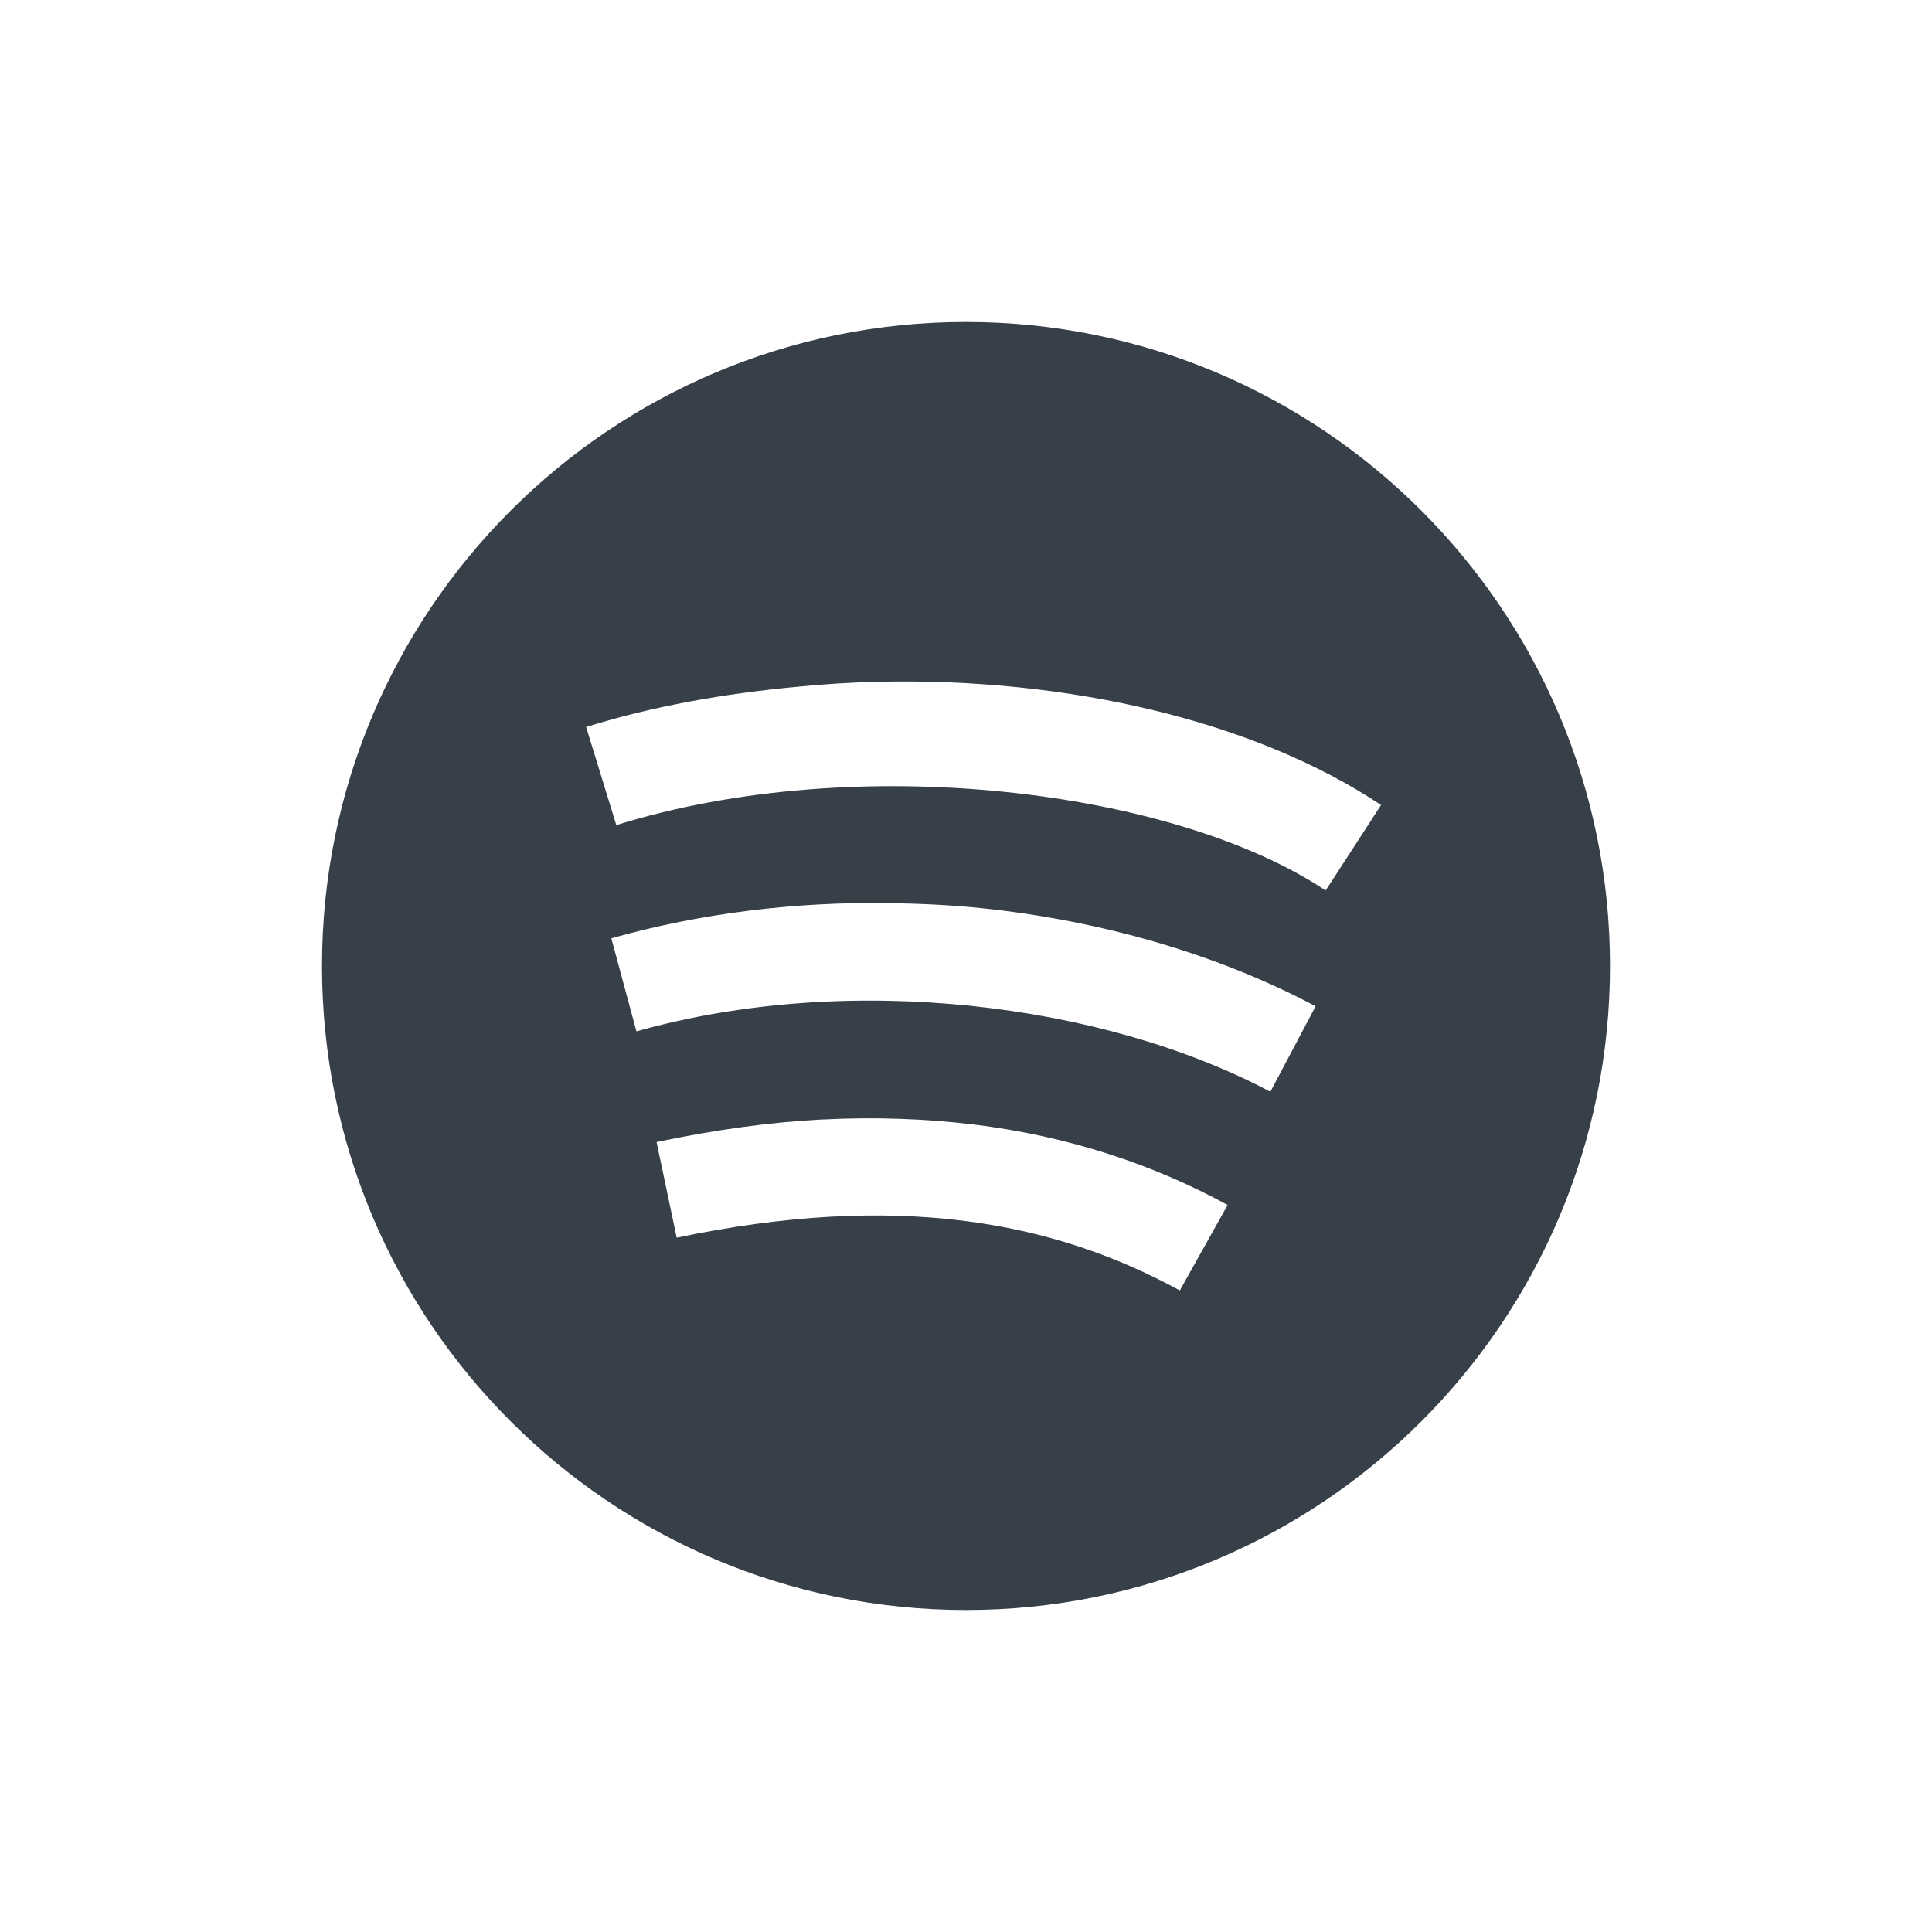 <?xml version="1.0" encoding="UTF-8" standalone="no"?>
<!-- Created with Inkscape (http://www.inkscape.org/) -->

<svg
   xmlns:dc="http://purl.org/dc/elements/1.1/"
   xmlns:cc="http://creativecommons.org/ns#"
   xmlns:rdf="http://www.w3.org/1999/02/22-rdf-syntax-ns#"
   xmlns:svg="http://www.w3.org/2000/svg"
   xmlns="http://www.w3.org/2000/svg"
   xmlns:xlink="http://www.w3.org/1999/xlink"
   xmlns:sodipodi="http://sodipodi.sourceforge.net/DTD/sodipodi-0.dtd"
   xmlns:inkscape="http://www.inkscape.org/namespaces/inkscape"
   width="24"
   height="24"
   id="svg27665"
   version="1.1"
   inkscape:version="0.48.3.1 r9886"
   sodipodi:docname="spotify.svg">
  <defs
     id="defs27667">
    <linearGradient
       inkscape:collect="always"
       id="linearGradient4042">
      <stop
         style="stop-color:#ffffff;stop-opacity:0.091"
         offset="0"
         id="stop4044" />
      <stop
         id="stop4050"
         offset="0.024"
         style="stop-color:#d2e9ff;stop-opacity:0.273" />
      <stop
         style="stop-color:#ffffff;stop-opacity:0.136"
         offset="1"
         id="stop4046" />
    </linearGradient>
    <linearGradient
       id="linearGradient7190">
      <stop
         style="stop-color:#000000;stop-opacity:0"
         offset="0"
         id="stop7192" />
      <stop
         id="stop7194"
         offset="0.647"
         style="stop-color:#000000;stop-opacity:0.414" />
      <stop
         style="stop-color:#000000;stop-opacity:0;"
         offset="1"
         id="stop7196" />
    </linearGradient>
    <linearGradient
       id="linearGradient5348">
      <stop
         style="stop-color:#000000;stop-opacity:0"
         offset="0"
         id="stop5350" />
      <stop
         id="stop5352"
         offset="0.143"
         style="stop-color:#000000;stop-opacity:0.414" />
      <stop
         style="stop-color:#000000;stop-opacity:0;"
         offset="1"
         id="stop5354" />
    </linearGradient>
    <linearGradient
       id="linearGradient3944">
      <stop
         style="stop-color:#709ac2;stop-opacity:0.519"
         offset="0"
         id="stop3946" />
      <stop
         style="stop-color:#000000;stop-opacity:0.236"
         offset="1"
         id="stop3948" />
    </linearGradient>
    <linearGradient
       id="linearGradient7461"
       inkscape:collect="always">
      <stop
         id="stop7463"
         offset="0"
         style="stop-color:#171717;stop-opacity:1" />
      <stop
         id="stop7465"
         offset="1"
         style="stop-color:#4c4c4c;stop-opacity:1" />
    </linearGradient>
    <linearGradient
       id="linearGradient7288">
      <stop
         style="stop-color:#ffffff;stop-opacity:0;"
         offset="0"
         id="stop7290" />
      <stop
         id="stop7352"
         offset="0.5"
         style="stop-color:#ffffff;stop-opacity:1;" />
      <stop
         style="stop-color:#ffffff;stop-opacity:0;"
         offset="1"
         id="stop7292" />
    </linearGradient>
    <linearGradient
       id="linearGradient7269">
      <stop
         id="stop7271"
         offset="0"
         style="stop-color:#788ea1;stop-opacity:1;" />
      <stop
         style="stop-color:#b0c4d8;stop-opacity:1;"
         offset="0.5"
         id="stop7273" />
      <stop
         id="stop7275"
         offset="1"
         style="stop-color:#788ea1;stop-opacity:1;" />
    </linearGradient>
    <linearGradient
       inkscape:collect="always"
       id="linearGradient6945">
      <stop
         style="stop-color:#000000;stop-opacity:1;"
         offset="0"
         id="stop6947" />
      <stop
         style="stop-color:#000000;stop-opacity:0;"
         offset="1"
         id="stop6949" />
    </linearGradient>
    <linearGradient
       id="linearGradient6799">
      <stop
         style="stop-color:#ffffff;stop-opacity:1"
         offset="0"
         id="stop6801" />
      <stop
         style="stop-color:#ffffff;stop-opacity:0.779"
         offset="1"
         id="stop6803" />
    </linearGradient>
    <linearGradient
       id="linearGradient3874">
      <stop
         style="stop-color:#000000;stop-opacity:0.586;"
         offset="0"
         id="stop3876" />
      <stop
         style="stop-color:#000000;stop-opacity:0.308;"
         offset="1"
         id="stop3878" />
    </linearGradient>
    <linearGradient
       inkscape:collect="always"
       id="linearGradient3900">
      <stop
         style="stop-color:#ffffff;stop-opacity:0.447"
         offset="0"
         id="stop3902" />
      <stop
         style="stop-color:#ffffff;stop-opacity:0.36"
         offset="1"
         id="stop3904" />
    </linearGradient>
    <linearGradient
       inkscape:collect="always"
       id="linearGradient3039">
      <stop
         style="stop-color:#606060;stop-opacity:1"
         offset="0"
         id="stop3041" />
      <stop
         style="stop-color:#333333;stop-opacity:1"
         offset="1"
         id="stop3043" />
    </linearGradient>
    <linearGradient
       inkscape:collect="always"
       xlink:href="#linearGradient3039"
       id="linearGradient7755"
       gradientUnits="userSpaceOnUse"
       gradientTransform="translate(-3426.707,3637.686)"
       x1="11"
       y1="22"
       x2="11"
       y2="5" />
    <linearGradient
       inkscape:collect="always"
       xlink:href="#linearGradient3874"
       id="linearGradient7759"
       gradientUnits="userSpaceOnUse"
       gradientTransform="translate(-3426.707,3637.686)"
       x1="11"
       y1="22"
       x2="11"
       y2="5" />
    <linearGradient
       inkscape:collect="always"
       xlink:href="#linearGradient3900"
       id="linearGradient7766"
       gradientUnits="userSpaceOnUse"
       gradientTransform="translate(1.001,0)"
       x1="11"
       y1="22"
       x2="11"
       y2="5" />
    <linearGradient
       inkscape:collect="always"
       xlink:href="#linearGradient7269"
       id="linearGradient7768"
       gradientUnits="userSpaceOnUse"
       x1="-3512.844"
       y1="259.518"
       x2="-2919.729"
       y2="259.518" />
    <linearGradient
       inkscape:collect="always"
       xlink:href="#linearGradient7461"
       id="linearGradient7770"
       gradientUnits="userSpaceOnUse"
       gradientTransform="matrix(1.284,0,0,1.284,-3544.939,-56.297)"
       x1="262.172"
       y1="487"
       x2="262.172"
       y2="25" />
    <radialGradient
       inkscape:collect="always"
       xlink:href="#linearGradient3944"
       id="radialGradient7772"
       gradientUnits="userSpaceOnUse"
       gradientTransform="translate(0.003,-2.3514108e-4)"
       cx="-3216.289"
       cy="272.356"
       fx="-3216.289"
       fy="272.356"
       r="296.558" />
    <radialGradient
       inkscape:collect="always"
       xlink:href="#linearGradient6799"
       id="radialGradient7774"
       gradientUnits="userSpaceOnUse"
       gradientTransform="translate(0.003,-2.3702121e-4)"
       cx="-3216.289"
       cy="272.356"
       fx="-3216.289"
       fy="272.356"
       r="296.558" />
    <linearGradient
       inkscape:collect="always"
       xlink:href="#linearGradient5348"
       id="linearGradient7776"
       gradientUnits="userSpaceOnUse"
       gradientTransform="matrix(1.284,0,0,1.284,-3544.939,-56.297)"
       x1="25"
       y1="256"
       x2="158.832"
       y2="256" />
    <linearGradient
       inkscape:collect="always"
       xlink:href="#linearGradient7190"
       id="linearGradient7778"
       gradientUnits="userSpaceOnUse"
       gradientTransform="matrix(1.284,0,0,1.284,-3544.939,-56.297)"
       x1="306.434"
       y1="256"
       x2="420.241"
       y2="256" />
    <linearGradient
       inkscape:collect="always"
       xlink:href="#linearGradient6945"
       id="linearGradient7780"
       gradientUnits="userSpaceOnUse"
       x1="330"
       y1="490"
       x2="330"
       y2="25" />
    <linearGradient
       inkscape:collect="always"
       xlink:href="#linearGradient7288"
       id="linearGradient7782"
       gradientUnits="userSpaceOnUse"
       x1="-3512.844"
       y1="-20.992"
       x2="-2919.729"
       y2="-20.992" />
    <linearGradient
       inkscape:collect="always"
       xlink:href="#linearGradient7288"
       id="linearGradient7784"
       gradientUnits="userSpaceOnUse"
       x1="-3512.844"
       y1="-20.992"
       x2="-2919.729"
       y2="-20.992" />
    <linearGradient
       inkscape:collect="always"
       xlink:href="#linearGradient7288"
       id="linearGradient7786"
       gradientUnits="userSpaceOnUse"
       x1="-3512.844"
       y1="-20.992"
       x2="-2919.729"
       y2="-20.992" />
    <linearGradient
       inkscape:collect="always"
       xlink:href="#linearGradient7288"
       id="linearGradient7788"
       gradientUnits="userSpaceOnUse"
       x1="-3512.844"
       y1="-20.992"
       x2="-2919.729"
       y2="-20.992" />
    <linearGradient
       inkscape:collect="always"
       xlink:href="#linearGradient7288"
       id="linearGradient7790"
       gradientUnits="userSpaceOnUse"
       x1="-3512.844"
       y1="-20.992"
       x2="-2919.729"
       y2="-20.992" />
    <linearGradient
       inkscape:collect="always"
       xlink:href="#linearGradient7288"
       id="linearGradient7792"
       gradientUnits="userSpaceOnUse"
       x1="-3512.844"
       y1="-20.992"
       x2="-2919.729"
       y2="-20.992" />
    <linearGradient
       inkscape:collect="always"
       xlink:href="#linearGradient7288"
       id="linearGradient7794"
       gradientUnits="userSpaceOnUse"
       x1="-3512.844"
       y1="-20.992"
       x2="-2919.729"
       y2="-20.992" />
    <linearGradient
       inkscape:collect="always"
       xlink:href="#linearGradient7288"
       id="linearGradient7796"
       gradientUnits="userSpaceOnUse"
       x1="-3512.844"
       y1="-20.992"
       x2="-2919.729"
       y2="-20.992" />
    <linearGradient
       inkscape:collect="always"
       xlink:href="#linearGradient3039"
       id="linearGradient8002"
       gradientUnits="userSpaceOnUse"
       gradientTransform="matrix(1.078,0,0,1.078,228.327,-6.616)"
       x1="-3232.229"
       y1="487.037"
       x2="-3232.229"
       y2="-8.191" />
    <linearGradient
       inkscape:collect="always"
       xlink:href="#linearGradient3874"
       id="linearGradient8006"
       gradientUnits="userSpaceOnUse"
       gradientTransform="matrix(1.078,0,0,1.078,228.327,-6.616)"
       x1="-3232.229"
       y1="487.037"
       x2="-3232.229"
       y2="-8.191" />
    <linearGradient
       inkscape:collect="always"
       xlink:href="#linearGradient3900"
       id="linearGradient8013"
       gradientUnits="userSpaceOnUse"
       gradientTransform="matrix(0.026,0,0,0.026,92.848,2.215)"
       x1="-3232.229"
       y1="487.037"
       x2="-3232.229"
       y2="-8.191" />
    <linearGradient
       inkscape:collect="always"
       xlink:href="#linearGradient3874"
       id="linearGradient8025"
       gradientUnits="userSpaceOnUse"
       gradientTransform="translate(-3425.707,3636.686)"
       x1="11"
       y1="22"
       x2="11"
       y2="5" />
    <linearGradient
       inkscape:collect="always"
       xlink:href="#linearGradient3900"
       id="linearGradient8027"
       gradientUnits="userSpaceOnUse"
       gradientTransform="translate(-3424.707,3637.686)"
       x1="11"
       y1="22"
       x2="11"
       y2="5" />
    <linearGradient
       inkscape:collect="always"
       xlink:href="#linearGradient3039"
       id="linearGradient8029"
       gradientUnits="userSpaceOnUse"
       gradientTransform="translate(-3425.707,3636.686)"
       x1="11"
       y1="22"
       x2="11"
       y2="5" />
    <linearGradient
       inkscape:collect="always"
       xlink:href="#linearGradient7269"
       id="linearGradient3316"
       gradientUnits="userSpaceOnUse"
       x1="-3512.844"
       y1="259.518"
       x2="-2919.729"
       y2="259.518" />
    <linearGradient
       inkscape:collect="always"
       xlink:href="#linearGradient7461"
       id="linearGradient3318"
       gradientUnits="userSpaceOnUse"
       gradientTransform="matrix(1.284,0,0,1.284,-3544.939,-56.297)"
       x1="262.172"
       y1="487"
       x2="262.172"
       y2="25" />
    <radialGradient
       inkscape:collect="always"
       xlink:href="#linearGradient3944"
       id="radialGradient3320"
       gradientUnits="userSpaceOnUse"
       gradientTransform="translate(0.003,-2.3514108e-4)"
       cx="-3216.289"
       cy="272.356"
       fx="-3216.289"
       fy="272.356"
       r="296.558" />
    <radialGradient
       inkscape:collect="always"
       xlink:href="#linearGradient6799"
       id="radialGradient3322"
       gradientUnits="userSpaceOnUse"
       gradientTransform="translate(0.003,-2.3702121e-4)"
       cx="-3216.289"
       cy="272.356"
       fx="-3216.289"
       fy="272.356"
       r="296.558" />
    <linearGradient
       inkscape:collect="always"
       xlink:href="#linearGradient5348"
       id="linearGradient3324"
       gradientUnits="userSpaceOnUse"
       gradientTransform="matrix(1.284,0,0,1.284,-3544.939,-56.297)"
       x1="25"
       y1="256"
       x2="158.832"
       y2="256" />
    <linearGradient
       inkscape:collect="always"
       xlink:href="#linearGradient7190"
       id="linearGradient3326"
       gradientUnits="userSpaceOnUse"
       gradientTransform="matrix(1.284,0,0,1.284,-3544.939,-56.297)"
       x1="306.434"
       y1="256"
       x2="420.241"
       y2="256" />
    <linearGradient
       inkscape:collect="always"
       xlink:href="#linearGradient6945"
       id="linearGradient3328"
       gradientUnits="userSpaceOnUse"
       x1="330"
       y1="490"
       x2="330"
       y2="25" />
    <linearGradient
       inkscape:collect="always"
       xlink:href="#linearGradient7288"
       id="linearGradient3330"
       gradientUnits="userSpaceOnUse"
       x1="-3512.844"
       y1="-20.992"
       x2="-2919.729"
       y2="-20.992" />
    <linearGradient
       inkscape:collect="always"
       xlink:href="#linearGradient7288"
       id="linearGradient3332"
       gradientUnits="userSpaceOnUse"
       x1="-3512.844"
       y1="-20.992"
       x2="-2919.729"
       y2="-20.992" />
    <linearGradient
       inkscape:collect="always"
       xlink:href="#linearGradient7288"
       id="linearGradient3334"
       gradientUnits="userSpaceOnUse"
       x1="-3512.844"
       y1="-20.992"
       x2="-2919.729"
       y2="-20.992" />
    <linearGradient
       inkscape:collect="always"
       xlink:href="#linearGradient7288"
       id="linearGradient3336"
       gradientUnits="userSpaceOnUse"
       x1="-3512.844"
       y1="-20.992"
       x2="-2919.729"
       y2="-20.992" />
    <linearGradient
       inkscape:collect="always"
       xlink:href="#linearGradient7288"
       id="linearGradient3338"
       gradientUnits="userSpaceOnUse"
       x1="-3512.844"
       y1="-20.992"
       x2="-2919.729"
       y2="-20.992" />
    <linearGradient
       inkscape:collect="always"
       xlink:href="#linearGradient7288"
       id="linearGradient3340"
       gradientUnits="userSpaceOnUse"
       x1="-3512.844"
       y1="-20.992"
       x2="-2919.729"
       y2="-20.992" />
    <linearGradient
       inkscape:collect="always"
       xlink:href="#linearGradient7288"
       id="linearGradient3342"
       gradientUnits="userSpaceOnUse"
       x1="-3512.844"
       y1="-20.992"
       x2="-2919.729"
       y2="-20.992" />
    <linearGradient
       inkscape:collect="always"
       xlink:href="#linearGradient7288"
       id="linearGradient3344"
       gradientUnits="userSpaceOnUse"
       x1="-3512.844"
       y1="-20.992"
       x2="-2919.729"
       y2="-20.992" />
    <linearGradient
       inkscape:collect="always"
       xlink:href="#linearGradient7269"
       id="linearGradient3386"
       gradientUnits="userSpaceOnUse"
       x1="-3512.844"
       y1="259.518"
       x2="-2919.729"
       y2="259.518" />
    <linearGradient
       inkscape:collect="always"
       xlink:href="#linearGradient7461"
       id="linearGradient3388"
       gradientUnits="userSpaceOnUse"
       gradientTransform="matrix(1.284,0,0,1.284,-3544.939,-56.297)"
       x1="262.172"
       y1="487"
       x2="262.172"
       y2="25" />
    <radialGradient
       inkscape:collect="always"
       xlink:href="#linearGradient3944"
       id="radialGradient3390"
       gradientUnits="userSpaceOnUse"
       gradientTransform="translate(0.003,-2.3514108e-4)"
       cx="-3216.289"
       cy="272.356"
       fx="-3216.289"
       fy="272.356"
       r="296.558" />
    <radialGradient
       inkscape:collect="always"
       xlink:href="#linearGradient6799"
       id="radialGradient3392"
       gradientUnits="userSpaceOnUse"
       gradientTransform="translate(0.003,-2.3702121e-4)"
       cx="-3216.289"
       cy="272.356"
       fx="-3216.289"
       fy="272.356"
       r="296.558" />
    <linearGradient
       inkscape:collect="always"
       xlink:href="#linearGradient5348"
       id="linearGradient3394"
       gradientUnits="userSpaceOnUse"
       gradientTransform="matrix(1.284,0,0,1.284,-3544.939,-56.297)"
       x1="25"
       y1="256"
       x2="158.832"
       y2="256" />
    <linearGradient
       inkscape:collect="always"
       xlink:href="#linearGradient7190"
       id="linearGradient3396"
       gradientUnits="userSpaceOnUse"
       gradientTransform="matrix(1.284,0,0,1.284,-3544.939,-56.297)"
       x1="306.434"
       y1="256"
       x2="420.241"
       y2="256" />
    <linearGradient
       inkscape:collect="always"
       xlink:href="#linearGradient6945"
       id="linearGradient3398"
       gradientUnits="userSpaceOnUse"
       x1="330"
       y1="490"
       x2="330"
       y2="25" />
    <linearGradient
       inkscape:collect="always"
       xlink:href="#linearGradient7288"
       id="linearGradient3400"
       gradientUnits="userSpaceOnUse"
       x1="-3512.844"
       y1="-20.992"
       x2="-2919.729"
       y2="-20.992" />
    <linearGradient
       inkscape:collect="always"
       xlink:href="#linearGradient7288"
       id="linearGradient3402"
       gradientUnits="userSpaceOnUse"
       x1="-3512.844"
       y1="-20.992"
       x2="-2919.729"
       y2="-20.992" />
    <linearGradient
       inkscape:collect="always"
       xlink:href="#linearGradient7288"
       id="linearGradient3404"
       gradientUnits="userSpaceOnUse"
       x1="-3512.844"
       y1="-20.992"
       x2="-2919.729"
       y2="-20.992" />
    <linearGradient
       inkscape:collect="always"
       xlink:href="#linearGradient7288"
       id="linearGradient3406"
       gradientUnits="userSpaceOnUse"
       x1="-3512.844"
       y1="-20.992"
       x2="-2919.729"
       y2="-20.992" />
    <linearGradient
       inkscape:collect="always"
       xlink:href="#linearGradient7288"
       id="linearGradient3408"
       gradientUnits="userSpaceOnUse"
       x1="-3512.844"
       y1="-20.992"
       x2="-2919.729"
       y2="-20.992" />
    <linearGradient
       inkscape:collect="always"
       xlink:href="#linearGradient7288"
       id="linearGradient3410"
       gradientUnits="userSpaceOnUse"
       x1="-3512.844"
       y1="-20.992"
       x2="-2919.729"
       y2="-20.992" />
    <linearGradient
       inkscape:collect="always"
       xlink:href="#linearGradient7288"
       id="linearGradient3412"
       gradientUnits="userSpaceOnUse"
       x1="-3512.844"
       y1="-20.992"
       x2="-2919.729"
       y2="-20.992" />
    <linearGradient
       inkscape:collect="always"
       xlink:href="#linearGradient7288"
       id="linearGradient3414"
       gradientUnits="userSpaceOnUse"
       x1="-3512.844"
       y1="-20.992"
       x2="-2919.729"
       y2="-20.992" />
    <linearGradient
       inkscape:collect="always"
       xlink:href="#linearGradient7269"
       id="linearGradient3456"
       gradientUnits="userSpaceOnUse"
       x1="-3512.844"
       y1="259.518"
       x2="-2919.729"
       y2="259.518" />
    <linearGradient
       inkscape:collect="always"
       xlink:href="#linearGradient7461"
       id="linearGradient3458"
       gradientUnits="userSpaceOnUse"
       gradientTransform="matrix(1.284,0,0,1.284,-3544.939,-56.297)"
       x1="262.172"
       y1="487"
       x2="262.172"
       y2="25" />
    <radialGradient
       inkscape:collect="always"
       xlink:href="#linearGradient3944"
       id="radialGradient3460"
       gradientUnits="userSpaceOnUse"
       gradientTransform="translate(0.003,-2.3514108e-4)"
       cx="-3216.289"
       cy="272.356"
       fx="-3216.289"
       fy="272.356"
       r="296.558" />
    <radialGradient
       inkscape:collect="always"
       xlink:href="#linearGradient6799"
       id="radialGradient3462"
       gradientUnits="userSpaceOnUse"
       gradientTransform="translate(0.003,-2.3702121e-4)"
       cx="-3216.289"
       cy="272.356"
       fx="-3216.289"
       fy="272.356"
       r="296.558" />
    <linearGradient
       inkscape:collect="always"
       xlink:href="#linearGradient5348"
       id="linearGradient3464"
       gradientUnits="userSpaceOnUse"
       gradientTransform="matrix(1.284,0,0,1.284,-3544.939,-56.297)"
       x1="25"
       y1="256"
       x2="158.832"
       y2="256" />
    <linearGradient
       inkscape:collect="always"
       xlink:href="#linearGradient7190"
       id="linearGradient3466"
       gradientUnits="userSpaceOnUse"
       gradientTransform="matrix(1.284,0,0,1.284,-3544.939,-56.297)"
       x1="306.434"
       y1="256"
       x2="420.241"
       y2="256" />
    <linearGradient
       inkscape:collect="always"
       xlink:href="#linearGradient6945"
       id="linearGradient3468"
       gradientUnits="userSpaceOnUse"
       x1="330"
       y1="490"
       x2="330"
       y2="25" />
    <linearGradient
       inkscape:collect="always"
       xlink:href="#linearGradient7288"
       id="linearGradient3470"
       gradientUnits="userSpaceOnUse"
       x1="-3512.844"
       y1="-20.992"
       x2="-2919.729"
       y2="-20.992" />
    <linearGradient
       inkscape:collect="always"
       xlink:href="#linearGradient7288"
       id="linearGradient3472"
       gradientUnits="userSpaceOnUse"
       x1="-3512.844"
       y1="-20.992"
       x2="-2919.729"
       y2="-20.992" />
    <linearGradient
       inkscape:collect="always"
       xlink:href="#linearGradient7288"
       id="linearGradient3474"
       gradientUnits="userSpaceOnUse"
       x1="-3512.844"
       y1="-20.992"
       x2="-2919.729"
       y2="-20.992" />
    <linearGradient
       inkscape:collect="always"
       xlink:href="#linearGradient7288"
       id="linearGradient3476"
       gradientUnits="userSpaceOnUse"
       x1="-3512.844"
       y1="-20.992"
       x2="-2919.729"
       y2="-20.992" />
    <linearGradient
       inkscape:collect="always"
       xlink:href="#linearGradient7288"
       id="linearGradient3478"
       gradientUnits="userSpaceOnUse"
       x1="-3512.844"
       y1="-20.992"
       x2="-2919.729"
       y2="-20.992" />
    <linearGradient
       inkscape:collect="always"
       xlink:href="#linearGradient7288"
       id="linearGradient3480"
       gradientUnits="userSpaceOnUse"
       x1="-3512.844"
       y1="-20.992"
       x2="-2919.729"
       y2="-20.992" />
    <linearGradient
       inkscape:collect="always"
       xlink:href="#linearGradient7288"
       id="linearGradient3482"
       gradientUnits="userSpaceOnUse"
       x1="-3512.844"
       y1="-20.992"
       x2="-2919.729"
       y2="-20.992" />
    <linearGradient
       inkscape:collect="always"
       xlink:href="#linearGradient7288"
       id="linearGradient3484"
       gradientUnits="userSpaceOnUse"
       x1="-3512.844"
       y1="-20.992"
       x2="-2919.729"
       y2="-20.992" />
    <linearGradient
       inkscape:collect="always"
       xlink:href="#linearGradient7269"
       id="linearGradient3526"
       gradientUnits="userSpaceOnUse"
       x1="-3512.844"
       y1="259.518"
       x2="-2919.729"
       y2="259.518" />
    <linearGradient
       inkscape:collect="always"
       xlink:href="#linearGradient7461"
       id="linearGradient3528"
       gradientUnits="userSpaceOnUse"
       gradientTransform="matrix(1.284,0,0,1.284,-3544.939,-56.297)"
       x1="262.172"
       y1="487"
       x2="262.172"
       y2="25" />
    <radialGradient
       inkscape:collect="always"
       xlink:href="#linearGradient3944"
       id="radialGradient3530"
       gradientUnits="userSpaceOnUse"
       gradientTransform="translate(0.003,-2.3514108e-4)"
       cx="-3216.289"
       cy="272.356"
       fx="-3216.289"
       fy="272.356"
       r="296.558" />
    <radialGradient
       inkscape:collect="always"
       xlink:href="#linearGradient6799"
       id="radialGradient3532"
       gradientUnits="userSpaceOnUse"
       gradientTransform="translate(0.003,-2.3702121e-4)"
       cx="-3216.289"
       cy="272.356"
       fx="-3216.289"
       fy="272.356"
       r="296.558" />
    <linearGradient
       inkscape:collect="always"
       xlink:href="#linearGradient5348"
       id="linearGradient3534"
       gradientUnits="userSpaceOnUse"
       gradientTransform="matrix(1.284,0,0,1.284,-3544.939,-56.297)"
       x1="25"
       y1="256"
       x2="158.832"
       y2="256" />
    <linearGradient
       inkscape:collect="always"
       xlink:href="#linearGradient7190"
       id="linearGradient3536"
       gradientUnits="userSpaceOnUse"
       gradientTransform="matrix(1.284,0,0,1.284,-3544.939,-56.297)"
       x1="306.434"
       y1="256"
       x2="420.241"
       y2="256" />
    <linearGradient
       inkscape:collect="always"
       xlink:href="#linearGradient6945"
       id="linearGradient3538"
       gradientUnits="userSpaceOnUse"
       x1="330"
       y1="490"
       x2="330"
       y2="25" />
    <linearGradient
       inkscape:collect="always"
       xlink:href="#linearGradient7288"
       id="linearGradient3540"
       gradientUnits="userSpaceOnUse"
       x1="-3512.844"
       y1="-20.992"
       x2="-2919.729"
       y2="-20.992" />
    <linearGradient
       inkscape:collect="always"
       xlink:href="#linearGradient7288"
       id="linearGradient3542"
       gradientUnits="userSpaceOnUse"
       x1="-3512.844"
       y1="-20.992"
       x2="-2919.729"
       y2="-20.992" />
    <linearGradient
       inkscape:collect="always"
       xlink:href="#linearGradient7288"
       id="linearGradient3544"
       gradientUnits="userSpaceOnUse"
       x1="-3512.844"
       y1="-20.992"
       x2="-2919.729"
       y2="-20.992" />
    <linearGradient
       inkscape:collect="always"
       xlink:href="#linearGradient7288"
       id="linearGradient3546"
       gradientUnits="userSpaceOnUse"
       x1="-3512.844"
       y1="-20.992"
       x2="-2919.729"
       y2="-20.992" />
    <linearGradient
       inkscape:collect="always"
       xlink:href="#linearGradient7288"
       id="linearGradient3548"
       gradientUnits="userSpaceOnUse"
       x1="-3512.844"
       y1="-20.992"
       x2="-2919.729"
       y2="-20.992" />
    <linearGradient
       inkscape:collect="always"
       xlink:href="#linearGradient7288"
       id="linearGradient3550"
       gradientUnits="userSpaceOnUse"
       x1="-3512.844"
       y1="-20.992"
       x2="-2919.729"
       y2="-20.992" />
    <linearGradient
       inkscape:collect="always"
       xlink:href="#linearGradient7288"
       id="linearGradient3552"
       gradientUnits="userSpaceOnUse"
       x1="-3512.844"
       y1="-20.992"
       x2="-2919.729"
       y2="-20.992" />
    <linearGradient
       inkscape:collect="always"
       xlink:href="#linearGradient7288"
       id="linearGradient3554"
       gradientUnits="userSpaceOnUse"
       x1="-3512.844"
       y1="-20.992"
       x2="-2919.729"
       y2="-20.992" />
    <linearGradient
       inkscape:collect="always"
       xlink:href="#linearGradient7269"
       id="linearGradient3596"
       gradientUnits="userSpaceOnUse"
       x1="-3512.844"
       y1="259.518"
       x2="-2919.729"
       y2="259.518"
       gradientTransform="matrix(0.97,0,0,0.97,-97.463,-6.686)" />
    <linearGradient
       inkscape:collect="always"
       xlink:href="#linearGradient7461"
       id="linearGradient3598"
       gradientUnits="userSpaceOnUse"
       gradientTransform="matrix(1.245,0,0,1.245,-3534.979,-46.337)"
       x1="262.172"
       y1="487"
       x2="262.172"
       y2="25" />
    <linearGradient
       inkscape:collect="always"
       xlink:href="#linearGradient7288"
       id="linearGradient4432"
       x1="3"
       y1="3"
       x2="45"
       y2="3"
       gradientUnits="userSpaceOnUse"
       gradientTransform="matrix(13.694,0,0,6.847,-3544.94,-42.603)" />
    <radialGradient
       inkscape:collect="always"
       xlink:href="#linearGradient6799"
       id="radialGradient4439"
       gradientUnits="userSpaceOnUse"
       gradientTransform="translate(0.003,-2.3702121e-4)"
       cx="-3216.289"
       cy="272.356"
       fx="-3216.289"
       fy="272.356"
       r="296.558" />
    <linearGradient
       inkscape:collect="always"
       xlink:href="#linearGradient5348"
       id="linearGradient4441"
       gradientUnits="userSpaceOnUse"
       gradientTransform="matrix(1.284,0,0,1.284,-3544.939,-56.297)"
       x1="25"
       y1="256"
       x2="158.832"
       y2="256" />
    <linearGradient
       inkscape:collect="always"
       xlink:href="#linearGradient7190"
       id="linearGradient4458"
       gradientUnits="userSpaceOnUse"
       gradientTransform="matrix(1.284,0,0,1.284,-3544.939,-56.297)"
       x1="306.434"
       y1="256"
       x2="420.241"
       y2="256" />
    <radialGradient
       inkscape:collect="always"
       xlink:href="#linearGradient3944"
       id="radialGradient3260"
       gradientUnits="userSpaceOnUse"
       gradientTransform="matrix(0.97,0,0,0.97,-97.468,8.254)"
       cx="-3216.289"
       cy="272.356"
       fx="-3216.289"
       fy="272.356"
       r="296.558" />
    <linearGradient
       inkscape:collect="always"
       xlink:href="#linearGradient4042"
       id="linearGradient4048"
       x1="22"
       y1="44"
       x2="22"
       y2="3"
       gradientUnits="userSpaceOnUse" />
    <linearGradient
       inkscape:collect="always"
       xlink:href="#linearGradient3039"
       id="linearGradient3278"
       gradientUnits="userSpaceOnUse"
       gradientTransform="matrix(0.026,0,0,0.026,-1591.86,527.901)"
       x1="-3232.229"
       y1="487.037"
       x2="-3232.229"
       y2="-8.191" />
    <linearGradient
       inkscape:collect="always"
       xlink:href="#linearGradient3900"
       id="linearGradient3281"
       gradientUnits="userSpaceOnUse"
       gradientTransform="matrix(0.026,0,0,0.026,-1590.86,528.901)"
       x1="-3232.229"
       y1="487.037"
       x2="-3232.229"
       y2="-8.191" />
    <radialGradient
       inkscape:collect="always"
       xlink:href="#linearGradient5476-3-7-6-1"
       id="radialGradient4189"
       gradientUnits="userSpaceOnUse"
       gradientTransform="matrix(2.731,-6.1506176e-8,7.1138651e-8,3.159,-56.953,-71.824)"
       cx="32.052"
       cy="30.535"
       fx="32.052"
       fy="30.535"
       r="16.811" />
    <linearGradient
       id="linearGradient5476-3-7-6-1">
      <stop
         id="stop5478-3-7-1-8"
         offset="0"
         style="stop-color:#e5ffc7;stop-opacity:0.791;" />
      <stop
         id="stop5480-5-7-4-0"
         offset="1"
         style="stop-color:#c0ffdb;stop-opacity:0.785;" />
    </linearGradient>
  </defs>
  <sodipodi:namedview
     id="base"
     pagecolor="#ffffff"
     bordercolor="#666666"
     borderopacity="1.0"
     inkscape:pageopacity="0.0"
     inkscape:pageshadow="2"
     inkscape:zoom="31.999999"
     inkscape:cx="14.583221"
     inkscape:cy="11.328673"
     inkscape:document-units="px"
     inkscape:current-layer="layer1"
     showgrid="true"
     inkscape:window-width="1920"
     inkscape:window-height="1027"
     inkscape:window-x="-10"
     inkscape:window-y="31"
     inkscape:window-maximized="1"
     inkscape:snap-bbox="true"
     inkscape:bbox-paths="true"
     inkscape:bbox-nodes="true"
     inkscape:snap-bbox-edge-midpoints="true"
     inkscape:snap-bbox-midpoints="true"
     inkscape:object-paths="true"
     inkscape:snap-intersection-paths="true"
     inkscape:object-nodes="true"
     inkscape:snap-smooth-nodes="true"
     inkscape:snap-midpoints="true"
     inkscape:snap-object-midpoints="true"
     inkscape:snap-center="true"
     inkscape:snap-global="false"
     showguides="false"
     inkscape:guide-bbox="true"
     fit-margin-top="0"
     fit-margin-left="0"
     fit-margin-right="0"
     fit-margin-bottom="0"
     inkscape:showpageshadow="false">
    <sodipodi:guide
       orientation="1,0"
       position="-3201.623,-603.376"
       id="guide4181" />
    <inkscape:grid
       type="xygrid"
       id="grid3296"
       empspacing="5"
       visible="true"
       enabled="true"
       snapvisiblegridlinesonly="true"
       originx="-1855px"
       originy="-1853px" />
    <sodipodi:guide
       orientation="1,0"
       position="-1343,-1343"
       id="guide3432" />
    <sodipodi:guide
       orientation="1,0"
       position="-1855,-1343"
       id="guide4416" />
    <sodipodi:guide
       orientation="0,1"
       position="-1855,-1343"
       id="guide3391" />
    <sodipodi:guide
       orientation="0,1"
       position="-1565,-1358"
       id="guide3393" />
    <sodipodi:guide
       orientation="0,1"
       position="-1530,-1840"
       id="guide3395" />
    <sodipodi:guide
       orientation="1,0"
       position="-1358,-1600"
       id="guide3397" />
    <sodipodi:guide
       orientation="1,0"
       position="-1840,-1600"
       id="guide3399" />
    <sodipodi:guide
       orientation="1,0"
       position="-1830,-1600"
       id="guide3401" />
    <sodipodi:guide
       orientation="1,0"
       position="-1368,-1584"
       id="guide3403" />
    <sodipodi:guide
       orientation="0,1"
       position="-1570,-1368"
       id="guide3405" />
    <sodipodi:guide
       orientation="0,1"
       position="-1600,-1830"
       id="guide3407" />
    <sodipodi:guide
       orientation="1,0"
       position="-395,-386"
       id="guide3628" />
    <sodipodi:guide
       orientation="1,0"
       position="-347,-383"
       id="guide3630" />
    <sodipodi:guide
       orientation="0,1"
       position="-379,-347"
       id="guide3632" />
    <sodipodi:guide
       orientation="0,1"
       position="-377,-395"
       id="guide3634" />
    <sodipodi:guide
       orientation="0,1"
       position="-396,-350"
       id="guide3636" />
    <sodipodi:guide
       orientation="1,0"
       position="-350,-345"
       id="guide3638" />
    <sodipodi:guide
       orientation="0,1"
       position="-400,-392"
       id="guide3640" />
    <sodipodi:guide
       orientation="1,0"
       position="-392,-345"
       id="guide3642" />
  </sodipodi:namedview>
  <g
     inkscape:label="Camada 1"
     inkscape:groupmode="layer"
     id="layer1"
     transform="translate(1683.708,-518.686)">
    <path
       id="path3164"
       d="m -1671.708,522.686 c -4.418,0 -8,3.582 -8,8 0,4.418 3.582,8 8,8 4.418,0 8,-3.582 8,-8 0,-4.418 -3.582,-8 -8,-8 z m -1.094,4.469 c 2.356,-0.053 4.675,0.482 6.25,1.531 l -0.688,1.062 c -1.89,-1.259 -5.839,-1.74 -8.812,-0.812 l -0.375,-1.219 c 0.842,-0.263 1.728,-0.416 2.625,-0.5 0.336,-0.032 0.664,-0.055 1,-0.062 z m 0.125,2.75 c 0.385,0.005 0.777,0.023 1.156,0.062 1.515,0.157 2.957,0.582 4.156,1.219 l -0.562,1.062 c -2.072,-1.099 -5.226,-1.496 -7.875,-0.75 l -0.312,-1.156 c 1.119,-0.315 2.282,-0.453 3.438,-0.438 z m -0.812,2.688 c 0.654,-0.034 1.288,-0.009 1.875,0.062 1.174,0.143 2.237,0.497 3.156,1 l -0.594,1.062 c -1.585,-0.868 -3.527,-1.226 -6.25,-0.656 l -0.25,-1.188 c 0.734,-0.154 1.409,-0.247 2.062,-0.281 z"
       style="color:#000000;fill:#27303a;fill-opacity:0.923;fill-rule:nonzero;stroke:none;stroke-width:2;marker:none;visibility:visible;display:inline;overflow:visible;enable-background:accumulate"
       inkscape:connector-curvature="0" />
  </g>
</svg>
